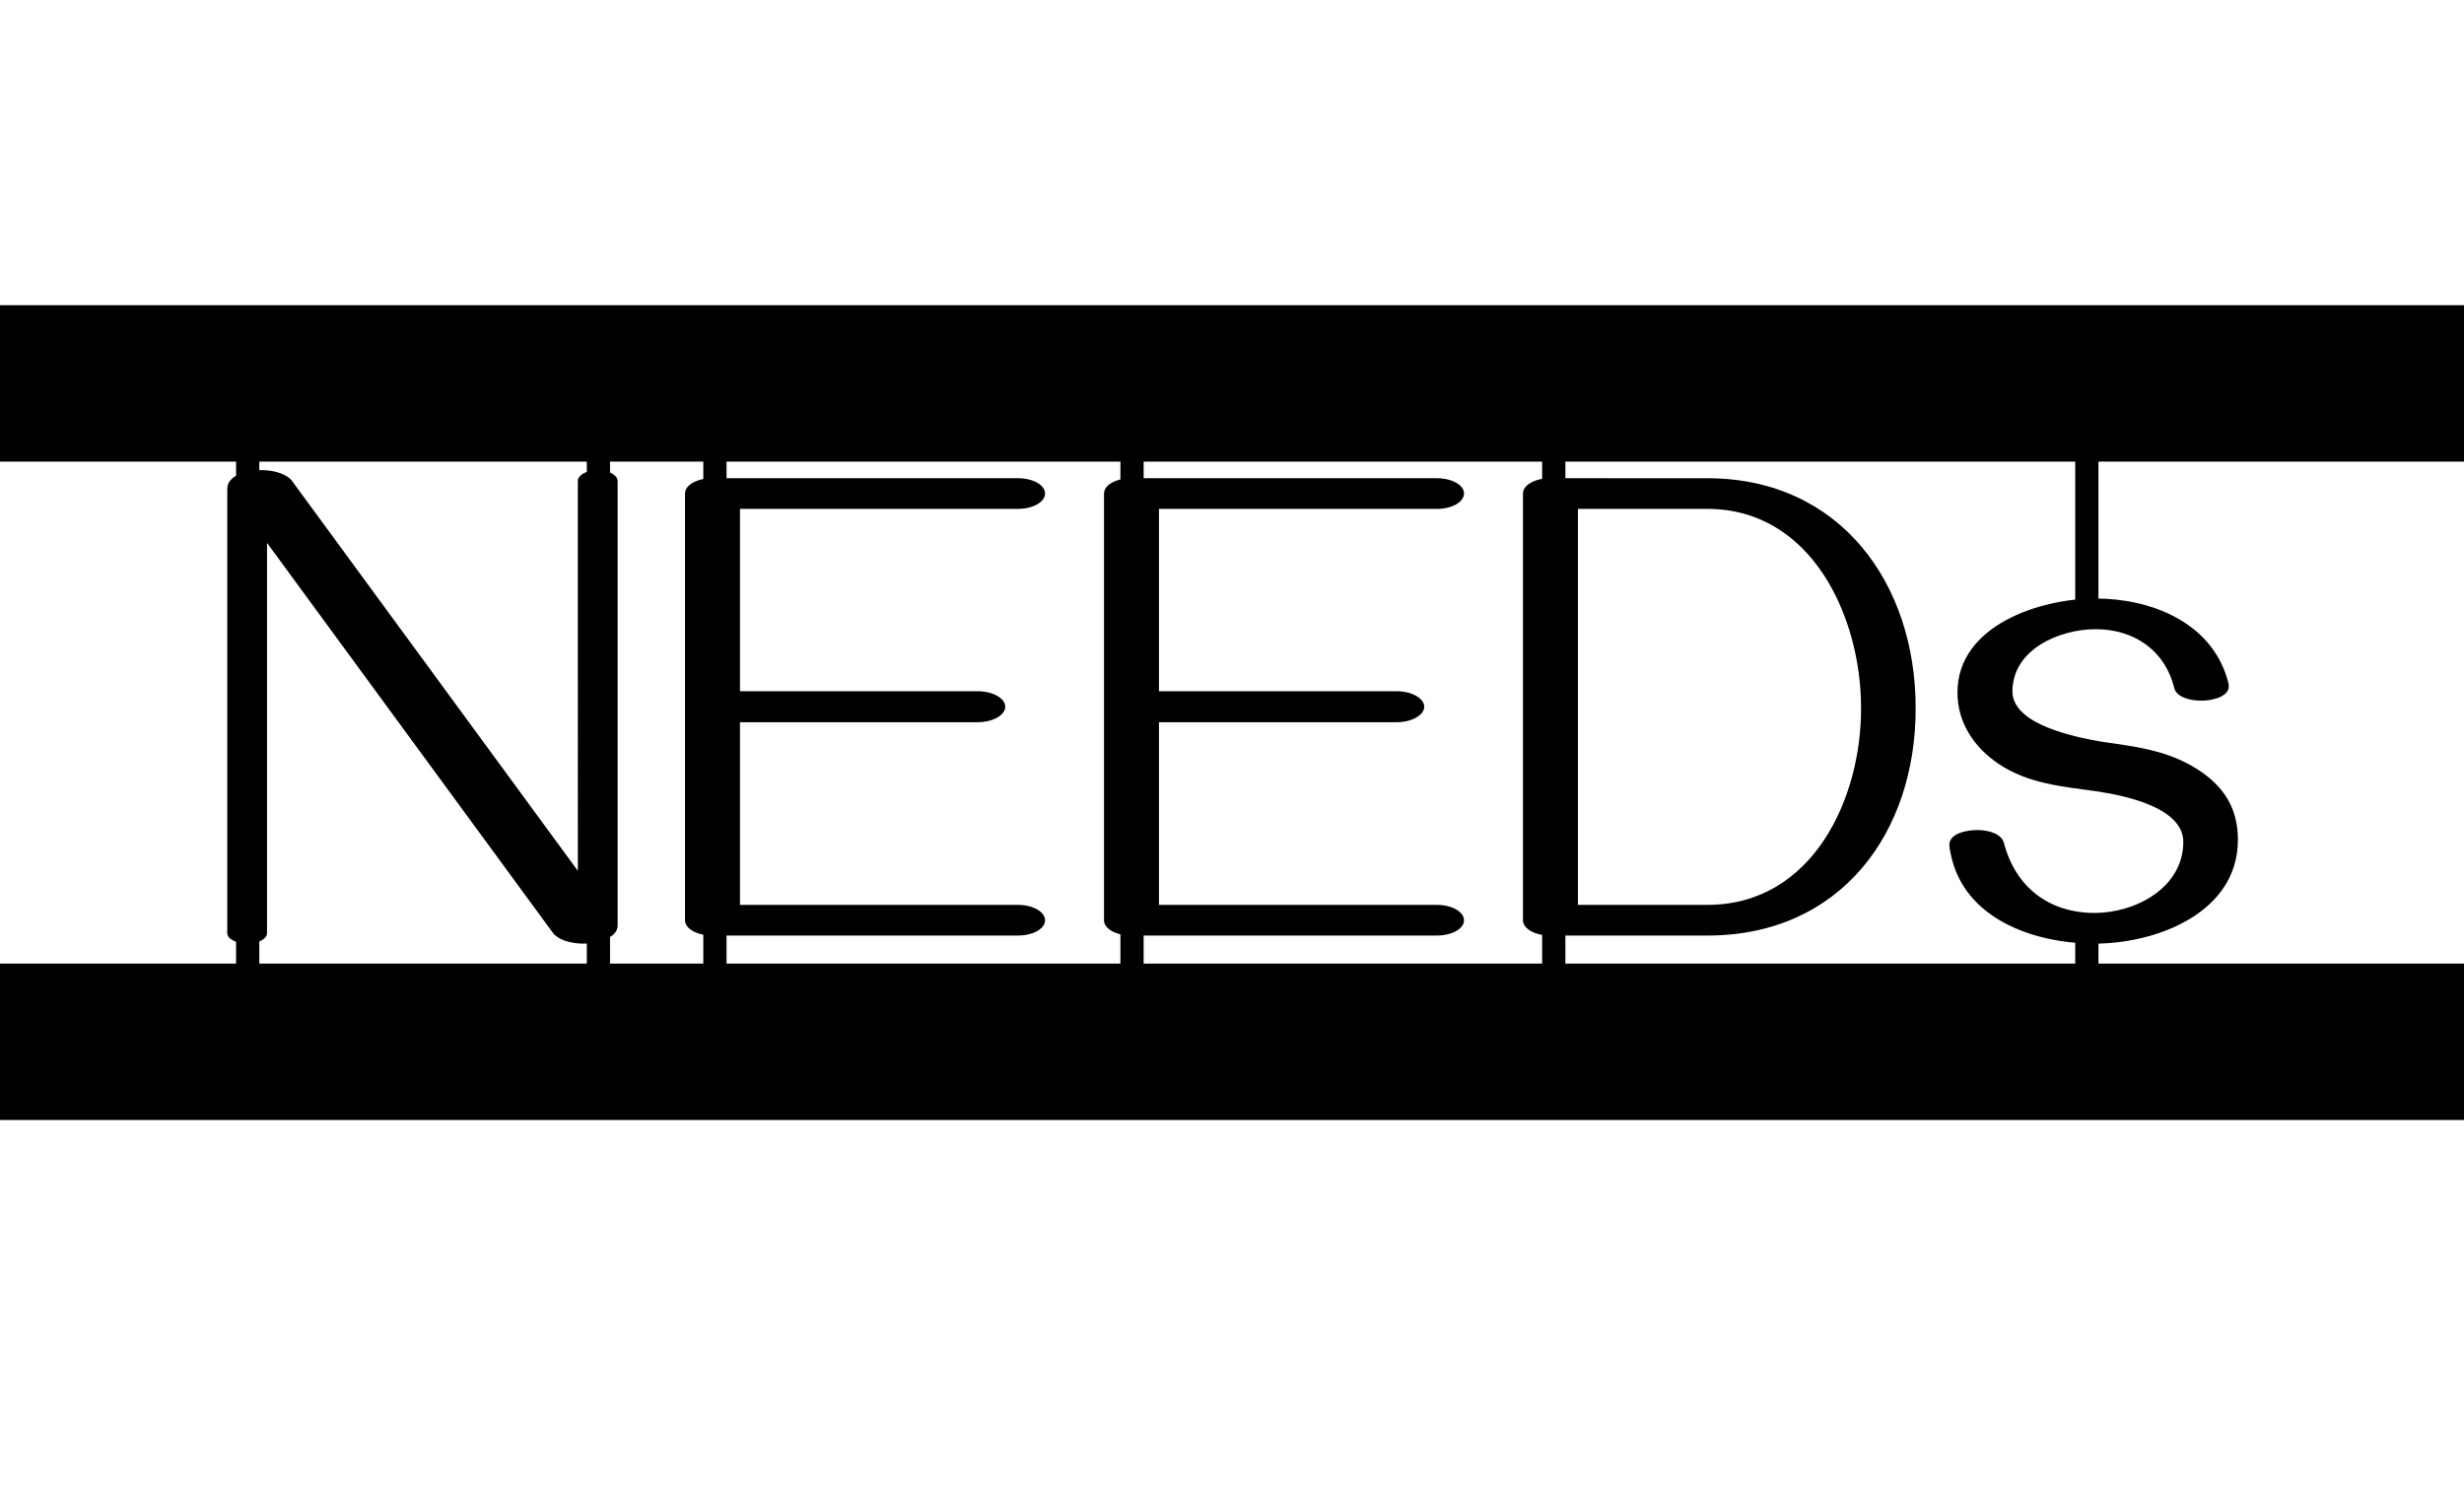 <?xml version="1.0" encoding="UTF-8" standalone="no"?>
<!-- Created with Inkscape (http://www.inkscape.org/) -->

<svg
   width="126mm"
   height="76mm"
   viewBox="0 0 126 76"
   version="1.1"
   id="svg1"
   inkscape:version="1.3.2 (1:1.3.2+202311252150+091e20ef0f)"
   sodipodi:docname="needs.svg"
   xmlns:inkscape="http://www.inkscape.org/namespaces/inkscape"
   xmlns:sodipodi="http://sodipodi.sourceforge.net/DTD/sodipodi-0.dtd"
   xmlns="http://www.w3.org/2000/svg"
   xmlns:svg="http://www.w3.org/2000/svg">
  <sodipodi:namedview
     id="namedview1"
     pagecolor="#ffffff"
     bordercolor="#000000"
     borderopacity="0.25"
     inkscape:showpageshadow="2"
     inkscape:pageopacity="0.0"
     inkscape:pagecheckerboard="0"
     inkscape:deskcolor="#d1d1d1"
     inkscape:document-units="mm"
     inkscape:zoom="2.1442755"
     inkscape:cx="259.7614"
     inkscape:cy="145.27051"
     inkscape:window-width="1920"
     inkscape:window-height="1008"
     inkscape:window-x="1920"
     inkscape:window-y="0"
     inkscape:window-maximized="1"
     inkscape:current-layer="layer1" />
  <defs
     id="defs1" />
  <g
     inkscape:label="Layer 1"
     inkscape:groupmode="layer"
     id="layer1"
     transform="translate(-21.051,-68.93)">
    <path
       style="-inkscape-font-specification:Gayathri;fill:#000000;stroke-width:3.336"
       d="m 50.893,117.193 c 0.569,0 1.741,-0.224 1.741,-0.931 V 93.526 c 0,-0.293 -0.465,-0.552 -1.017,-0.552 -0.569,0 -1.017,0.259 -1.017,0.552 V 113.469 L 35.983,93.526 c -0.259,-0.345 -0.896,-0.552 -1.586,-0.552 -0.603,0 -1.724,0.207 -1.724,0.965 v 22.718 c 0,0.293 0.465,0.534 1.017,0.534 0.569,0 1.017,-0.241 1.017,-0.534 V 96.698 l 14.617,19.943 c 0.259,0.345 0.879,0.552 1.569,0.552 z m 5.188,-23.028 v 21.839 c 0,0.431 0.621,0.776 1.396,0.776 H 73.094 c 0.776,0 1.396,-0.345 1.396,-0.776 0,-0.448 -0.621,-0.793 -1.396,-0.793 H 58.891 v -9.342 h 12.152 c 0.776,0 1.413,-0.362 1.413,-0.793 0,-0.431 -0.638,-0.793 -1.413,-0.793 H 58.891 V 94.957 H 73.094 c 0.776,0 1.396,-0.345 1.396,-0.793 0,-0.431 -0.621,-0.776 -1.396,-0.776 H 57.478 c -0.776,0 -1.396,0.345 -1.396,0.776 z m 21.425,0 v 21.839 c 0,0.431 0.621,0.776 1.396,0.776 h 15.616 c 0.776,0 1.396,-0.345 1.396,-0.776 0,-0.448 -0.621,-0.793 -1.396,-0.793 H 80.316 v -9.342 h 12.152 c 0.776,0 1.413,-0.362 1.413,-0.793 0,-0.431 -0.638,-0.793 -1.413,-0.793 H 80.316 v -9.325 h 14.203 c 0.776,0 1.396,-0.345 1.396,-0.793 0,-0.431 -0.621,-0.776 -1.396,-0.776 H 78.903 c -0.776,0 -1.396,0.345 -1.396,0.776 z m 22.821,-0.776 c -0.776,0 -1.396,0.345 -1.396,0.776 v 21.839 c 0,0.431 0.621,0.776 1.396,0.776 h 8.032 c 6.843,0 10.67,-5.292 10.652,-11.652 0,-6.309 -3.827,-11.738 -10.652,-11.738 z m 8.032,1.569 c 5.343,0 7.86,5.533 7.86,10.17 0.017,4.688 -2.499,10.083 -7.86,10.083 h -6.619 V 94.957 Z m 19.805,22.235 c 3.206,0 7.326,-1.603 7.326,-5.309 0,-1.603 -0.707,-2.723 -2.034,-3.585 -1.569,-1.017 -3.275,-1.189 -4.912,-1.431 -0.638,-0.103 -1.793,-0.327 -2.775,-0.724 -0.776,-0.31 -1.81,-0.896 -1.81,-1.844 0,-2.155 2.396,-3.189 4.257,-3.189 1.931,0 3.534,1.051 4.016,2.999 0.103,0.448 0.741,0.655 1.379,0.655 0.707,0 1.413,-0.259 1.413,-0.724 0,-0.121 -0.034,-0.241 -0.086,-0.414 -0.862,-2.879 -3.896,-4.085 -6.722,-4.085 -2.861,0 -7.067,1.379 -7.067,4.809 0,1.534 0.845,2.792 2.086,3.637 1.534,1.034 3.309,1.172 5.016,1.413 0.689,0.103 1.862,0.31 2.827,0.741 0.758,0.327 1.62,0.914 1.62,1.844 0,2.361 -2.465,3.637 -4.533,3.637 -2.292,0 -4.033,-1.276 -4.637,-3.568 -0.121,-0.465 -0.741,-0.672 -1.362,-0.672 -0.465,0 -1.431,0.138 -1.431,0.758 0,0.138 0.034,0.31 0.069,0.465 0.672,3.327 4.257,4.585 7.36,4.585 z"
       id="text1-8"
       aria-label="NEEDs" />
    <rect
       style="fill:#000000;stroke-width:0.091"
       id="rect2"
       width="126.141"
       height="8"
       x="21.051"
       y="118.214" />
    <rect
       style="fill:#000000;stroke-width:0.013"
       id="rect3"
       width="1.188"
       height="3.563"
       x="127.17"
       y="116.39"
       rx="0" />
    <rect
       style="fill:#000000;stroke-width:0.013"
       id="rect4"
       width="1.188"
       height="3.563"
       x="99.911"
       y="116.39"
       rx="0" />
    <rect
       style="fill:#000000;stroke-width:0.013"
       id="rect5"
       width="1.188"
       height="3.563"
       x="78.345"
       y="115.761"
       rx="0" />
    <rect
       style="fill:#000000;stroke-width:0.013"
       id="rect6"
       width="1.188"
       height="3.563"
       x="57.016"
       y="115.761"
       rx="0" />
    <rect
       style="fill:#000000;stroke-width:0.013"
       id="rect7"
       width="1.188"
       height="3.563"
       x="51.058"
       y="115.761"
       rx="0" />
    <rect
       style="fill:#000000;stroke-width:0.013"
       id="rect8"
       width="1.188"
       height="3.563"
       x="33.123"
       y="115.761"
       rx="0" />
    <rect
       style="fill:#000000;stroke-width:0.091"
       id="rect16"
       width="126.141"
       height="8"
       x="21.051"
       y="-92.54"
       transform="scale(1,-1)" />
    <rect
       style="fill:#000000;stroke-width:0.021"
       id="rect18"
       width="1.188"
       height="9.972"
       x="127.17"
       y="-100.158"
       rx="0"
       transform="scale(1,-1)" />
    <rect
       style="fill:#000000;stroke-width:0.013"
       id="rect19"
       width="1.188"
       height="3.563"
       x="99.911"
       y="-93.75"
       rx="0"
       transform="scale(1,-1)" />
    <rect
       style="fill:#000000;stroke-width:0.013"
       id="rect20"
       width="1.188"
       height="3.563"
       x="78.345"
       y="-94.379"
       rx="0"
       transform="scale(1,-1)" />
    <rect
       style="fill:#000000;stroke-width:0.013"
       id="rect21"
       width="1.188"
       height="3.563"
       x="57.016"
       y="-94.379"
       rx="0"
       transform="scale(1,-1)" />
    <rect
       style="fill:#000000;stroke-width:0.013"
       id="rect22"
       width="1.188"
       height="3.563"
       x="51.058"
       y="-94.379"
       rx="0"
       transform="scale(1,-1)" />
    <rect
       style="fill:#000000;stroke-width:0.013"
       id="rect23"
       width="1.188"
       height="3.563"
       x="33.123"
       y="-94.379"
       rx="0"
       transform="scale(1,-1)" />
  </g>
</svg>
